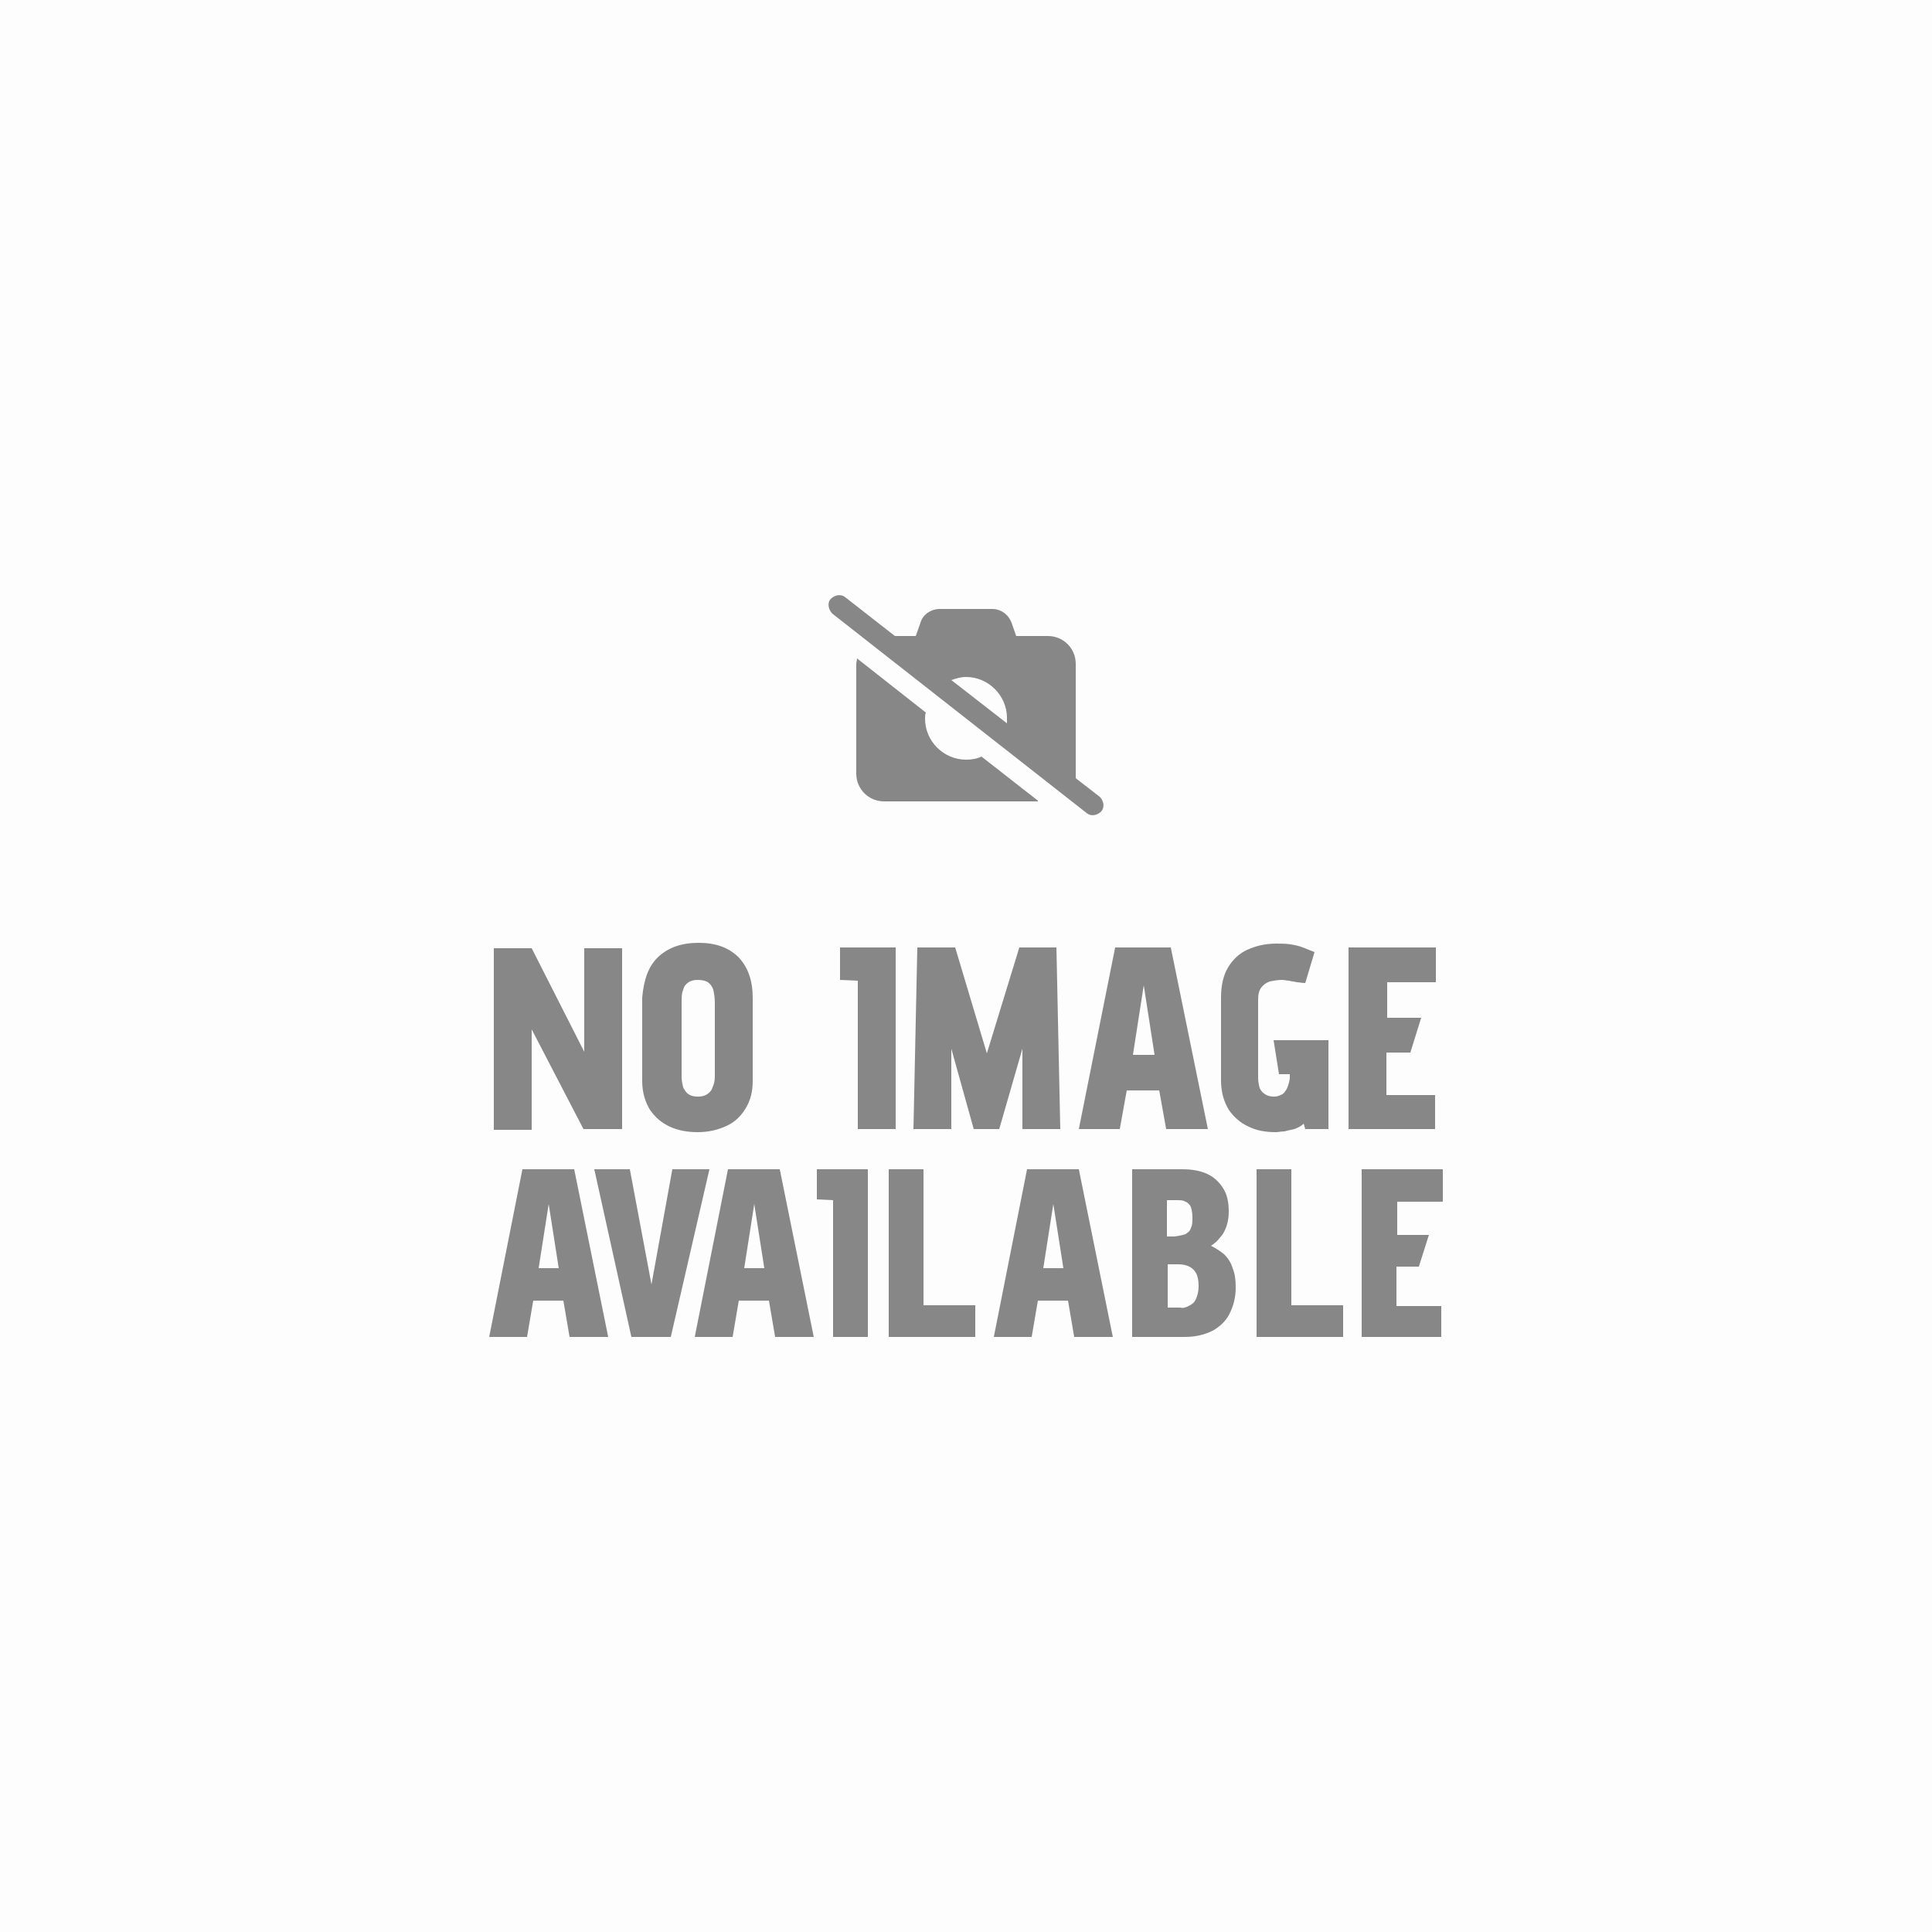 <svg version="1.1" id="prefix__Layer_1" xmlns="http://www.w3.org/2000/svg" x="0" y="0" viewBox="0 0 250 250" xml:space="preserve"><style>.prefix__st1{fill:#878787}</style><path opacity=".01" fill="#353535" d="M0 0h250v250H0z"/><path class="prefix__st1" d="M80.5 146.1h-5l-6.7-12.9v13h-4.9v-23.5h4.9l6.8 13.4v-13.4h4.9v23.4zM85.2 123.8c1.3-1.2 3-1.8 5.2-1.8s3.9.6 5.2 1.9c1.2 1.3 1.8 3 1.8 5.2v10.8c0 1.4-.3 2.5-.9 3.5-.6 1-1.4 1.8-2.5 2.3-1.1.5-2.3.8-3.7.8-1.3 0-2.5-.2-3.6-.7-1.1-.5-1.9-1.2-2.6-2.2-.6-1-1-2.2-1-3.7v-10.8c.2-2.3.8-4.1 2.1-5.3zm3.2 16.9c.2.4.4.7.7.9.3.2.7.3 1.2.3s.9-.1 1.2-.3c.3-.2.6-.5.7-.9.2-.4.3-.9.3-1.4v-9.5c0-.7-.1-1.3-.2-1.7-.1-.4-.4-.8-.7-1-.3-.2-.8-.3-1.3-.3s-.9.1-1.2.3c-.3.2-.6.5-.7 1-.2.4-.2 1-.2 1.8v9.5c0 .4.1.9.2 1.3zM108.7 122.6h7.2v23.5H111v-19.2l-2.3-.1v-4.2zM127.7 136.3l4.2-13.7h4.8l.5 23.5h-4.9v-10.4l-3 10.4H126l-2.9-10.4v10.4h-4.9l.5-23.5h4.9l4.1 13.7zM150.9 146.1l-.9-5h-4.2l-.9 5h-5.3l4.7-23.5h7.2l4.8 23.5h-5.4zm-1.5-9.6l-1.4-9-1.4 9h2.8zM167.8 127.1c-.3-.1-.7-.1-1-.2-.3 0-.6-.1-.9-.1-.6 0-1.1.1-1.6.2-.5.2-.8.4-1.1.8-.3.4-.4.9-.4 1.6v10c0 .6.1 1 .2 1.4.2.4.4.6.7.8.3.2.7.3 1.2.3.3 0 .6-.1.8-.2.3-.1.5-.3.6-.5.2-.2.3-.5.4-.8.1-.3.2-.7.2-1v-.4h-1.4l-.7-4.4h7.1v11.5h-3l-.2-.7c-.3.3-.7.5-1.2.7-.5.1-.9.2-1.3.3-.4 0-.8.1-1.1.1-1.3 0-2.5-.2-3.5-.7-1.1-.5-1.9-1.2-2.6-2.2-.6-1-1-2.2-1-3.8v-10.7c0-1.6.3-2.9.9-3.9.6-1 1.4-1.8 2.5-2.3 1.1-.5 2.3-.8 3.8-.8.6 0 1.2 0 1.8.1.6.1 1.1.2 1.6.4l1.5.6-1.2 4c-.5 0-.8-.1-1.1-.1zM174.5 122.6h11.3v4.5h-6.3v4.6h4.4l-1.4 4.5h-3.1v5.5h6.3v4.4h-11.2v-23.5zM73.7 173l-.8-4.7H69l-.8 4.7h-4.9l4.3-21.7h6.7l4.4 21.7h-5zm-1.4-8.9l-1.3-8.3-1.3 8.3h2.6zM81.5 151.3l2.8 14.9 2.7-14.9h4.8l-5 21.7h-5.1l-4.8-21.7h4.6zM100.3 173l-.8-4.7h-3.9l-.8 4.7h-4.9l4.3-21.7h6.7l4.4 21.7h-5zm-1.4-8.9l-1.3-8.3-1.3 8.3h2.6zM105.7 151.3h6.6V173h-4.5v-17.7l-2.1-.1v-3.9zM115 151.3h4.5v17.6h6.7v4.1H115v-21.7zM139 173l-.8-4.7h-3.9l-.8 4.7h-4.9l4.3-21.7h6.7L144 173h-5zm-1.4-8.9l-1.3-8.3-1.3 8.3h2.6zM156.2 151.9c.9.4 1.6 1.1 2.1 1.9.5.8.7 1.8.7 3 0 .7-.1 1.3-.3 1.9-.2.5-.4 1-.8 1.4-.3.4-.7.8-1.2 1.1.6.3 1.2.7 1.7 1.1.5.5.9 1.1 1.1 1.8.3.7.4 1.5.4 2.5 0 1.3-.3 2.4-.8 3.4s-1.3 1.7-2.2 2.2c-1 .5-2.2.8-3.6.8h-6.8v-21.7h6.5c1.3 0 2.3.2 3.2.6zm-2.8 7.8c.3-.2.6-.4.7-.8.2-.4.2-.8.2-1.4 0-.5-.1-1-.2-1.3-.1-.3-.4-.6-.7-.7-.3-.2-.7-.2-1.2-.2H151v4.7h1c.7-.1 1.1-.2 1.4-.3zm.4 9.3c.4-.2.7-.4.9-.8.2-.4.4-1 .4-1.8 0-.6-.1-1.2-.3-1.6-.2-.4-.5-.7-.9-.9-.4-.2-.9-.3-1.4-.3h-1.4v5.6h1.6c.4.1.7 0 1.1-.2zM162.6 151.3h4.5v17.6h6.7v4.1h-11.2v-21.7zM176.3 151.3h10.4v4.2h-5.9v4.3h4.1l-1.3 4.1h-2.9v5.1h5.8v4h-10.3v-21.7zM109.4 77.3c-.6-.5-1.4-.3-1.9.2s-.3 1.4.2 1.9l32.9 25.8c.6.5 1.4.3 1.9-.2.5-.6.3-1.4-.2-1.9l-3.1-2.4V85.9c0-2-1.6-3.6-3.6-3.6h-4.1l-.6-1.7c-.4-1.1-1.4-1.8-2.5-1.8h-6.8c-1.1 0-2.2.7-2.5 1.8l-.6 1.7h-2.7l-6.4-5zM123.1 88c.6-.2 1.2-.4 1.9-.4 2.9 0 5.3 2.4 5.3 5.3v.7l-7.2-5.6zm11.2 15.6l-7.3-5.7c-.6.3-1.3.4-2 .4-2.9 0-5.3-2.4-5.3-5.3 0-.3 0-.5.1-.8l-8.9-7c0 .2-.1.5-.1.7v14.2c0 2 1.6 3.6 3.6 3.6h19.9z"/></svg>
